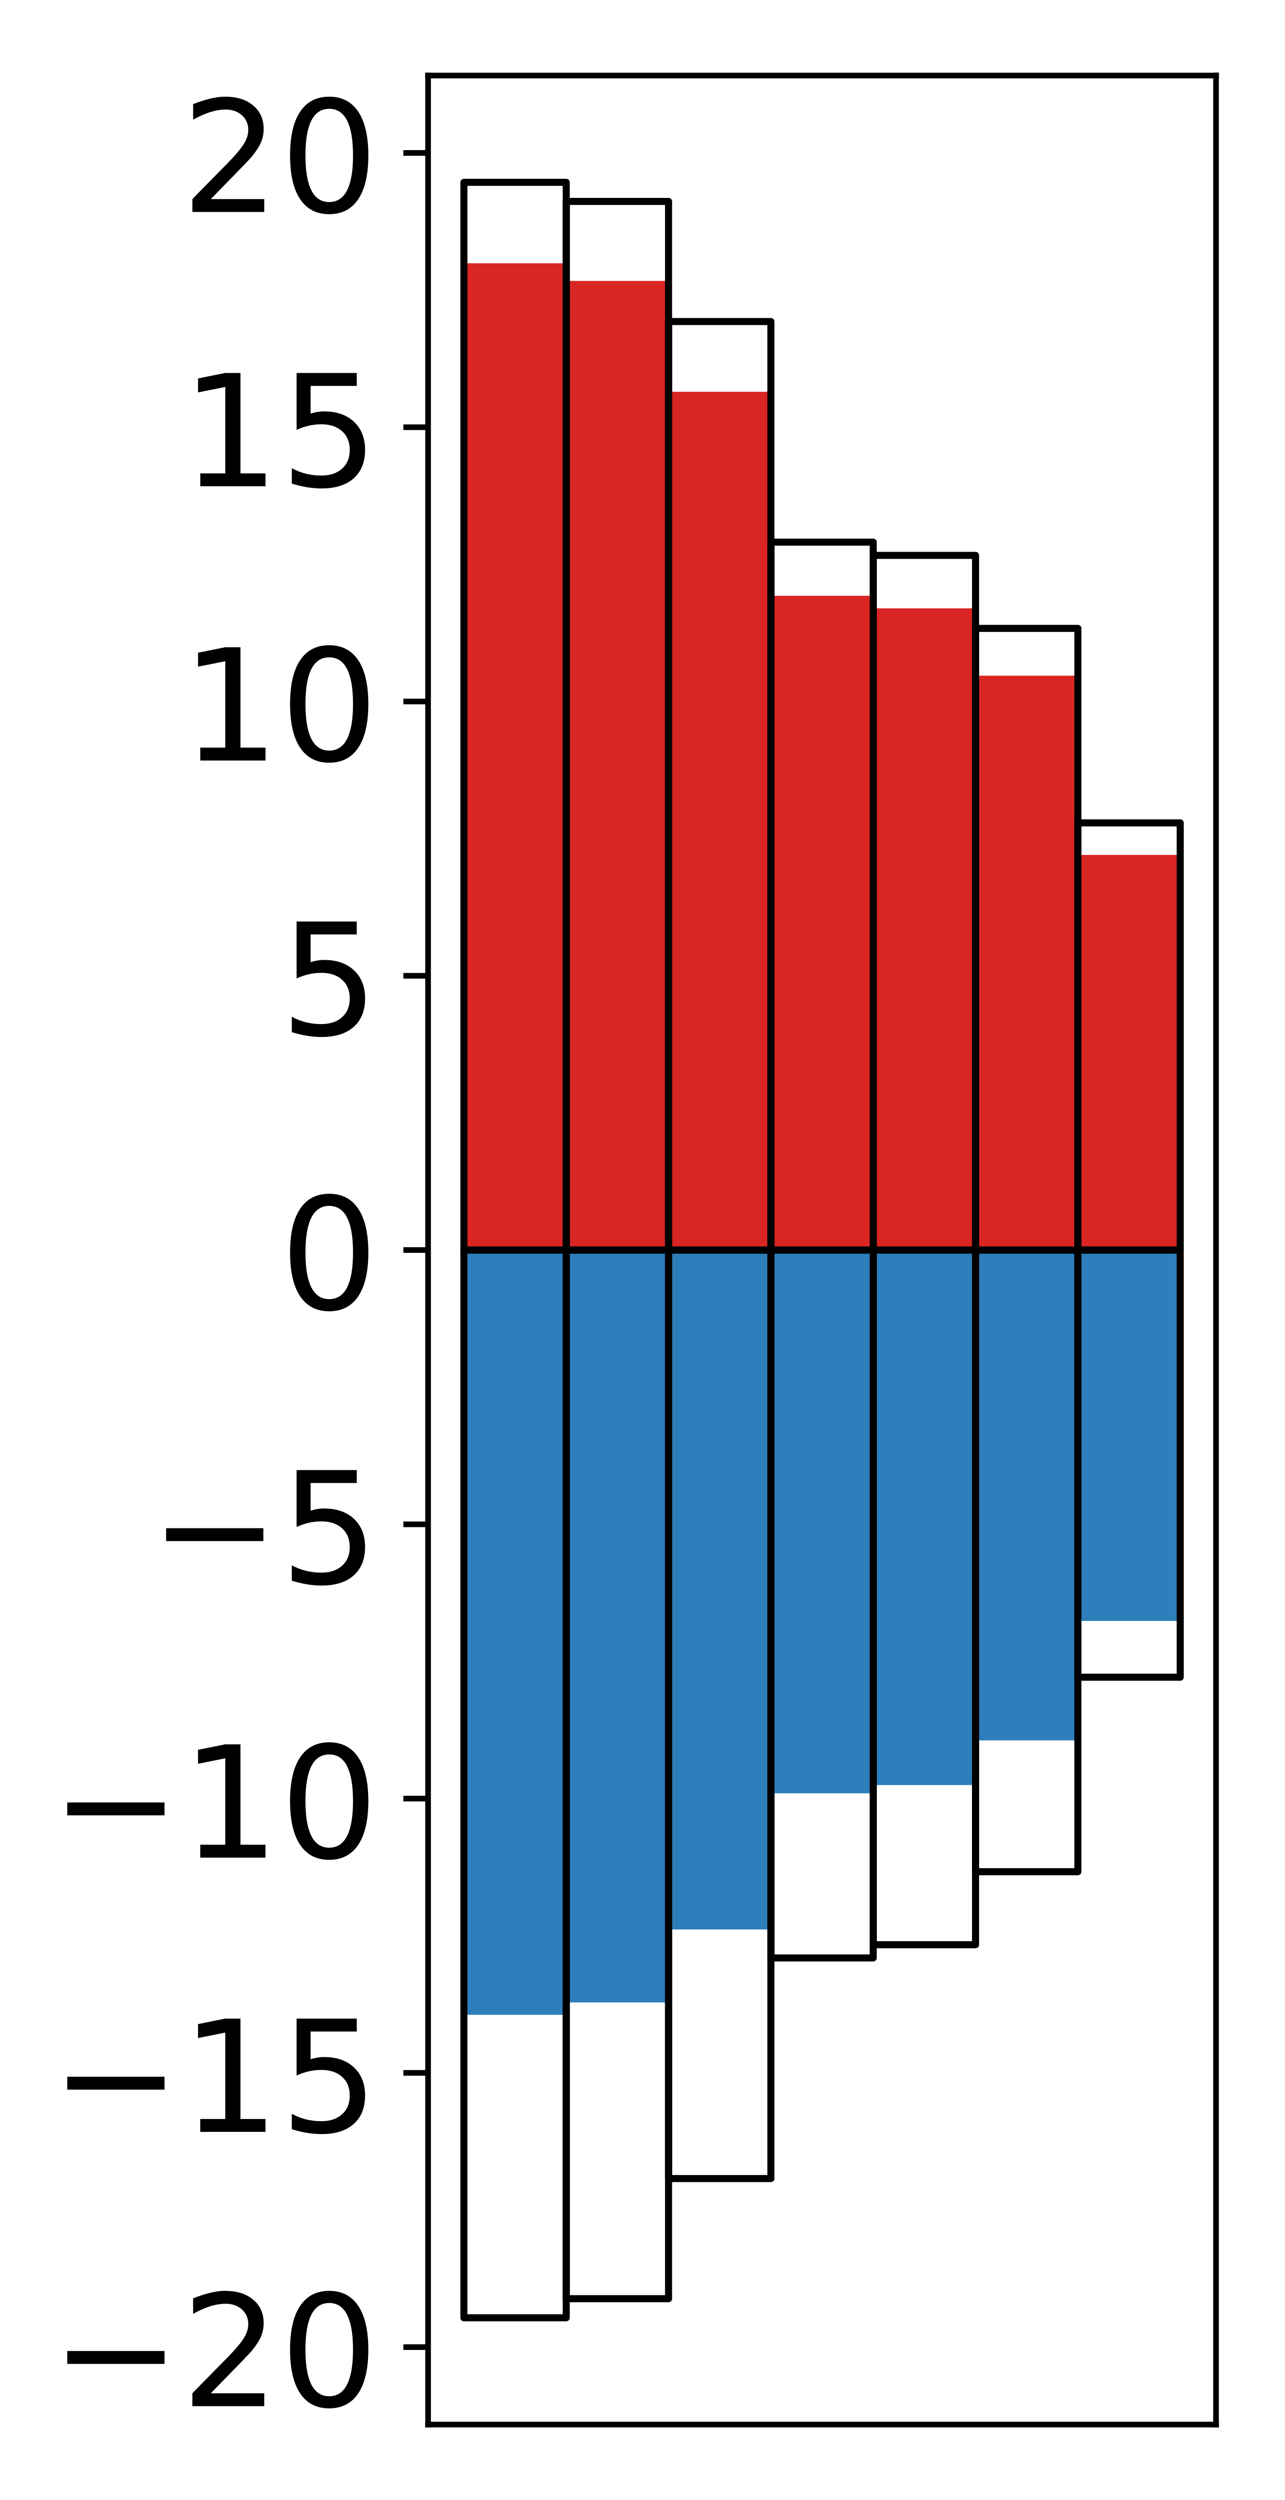 <?xml version="1.0" encoding="utf-8" standalone="no"?>
<!DOCTYPE svg PUBLIC "-//W3C//DTD SVG 1.1//EN"
  "http://www.w3.org/Graphics/SVG/1.1/DTD/svg11.dtd">
<!-- Created with matplotlib (http://matplotlib.org/) -->
<svg height="354pt" version="1.1" viewBox="0 0 182 354" width="182pt" xmlns="http://www.w3.org/2000/svg" xmlns:xlink="http://www.w3.org/1999/xlink">
 <defs>
  <style type="text/css">
*{stroke-linecap:butt;stroke-linejoin:round;}
  </style>
 </defs>
 <g id="figure_1">
  <g id="patch_1">
   <path d="M 0 354.04 
L 182.93 354.04 
L 182.93 0 
L 0 0 
z
" style="fill:#ffffff;"/>
  </g>
  <g id="axes_1">
   <g id="patch_2">
    <path d="M 60.63 343.34 
L 172.23 343.34 
L 172.23 10.7 
L 60.63 10.7 
z
" style="fill:#ffffff;"/>
   </g>
   <g id="matplotlib.axis_1"/>
   <g id="matplotlib.axis_2">
    <g id="ytick_1">
     <g id="line2d_1">
      <defs>
       <path d="M 0 0 
L -3.5 0 
" id="mef47ef0f2e" style="stroke:#000000;stroke-width:0.8;"/>
      </defs>
      <g>
       <use style="stroke:#000000;stroke-width:0.8;" x="60.63" xlink:href="#mef47ef0f2e" y="332.38"/>
      </g>
     </g>
     <g id="text_1">
      <!-- −20 -->
      <defs>
       <path d="M 10.594 35.5 
L 73.188 35.5 
L 73.188 27.203 
L 10.594 27.203 
z
" id="DejaVuSans-2212"/>
       <path d="M 19.188 8.297 
L 53.609 8.297 
L 53.609 0 
L 7.328 0 
L 7.328 8.297 
Q 12.938 14.109 22.625 23.891 
Q 32.328 33.688 34.812 36.531 
Q 39.547 41.844 41.422 45.531 
Q 43.312 49.219 43.312 52.781 
Q 43.312 58.594 39.234 62.25 
Q 35.156 65.922 28.609 65.922 
Q 23.969 65.922 18.812 64.312 
Q 13.672 62.703 7.812 59.422 
L 7.812 69.391 
Q 13.766 71.781 18.938 73 
Q 24.125 74.219 28.422 74.219 
Q 39.75 74.219 46.484 68.547 
Q 53.219 62.891 53.219 53.422 
Q 53.219 48.922 51.531 44.891 
Q 49.859 40.875 45.406 35.406 
Q 44.188 33.984 37.641 27.219 
Q 31.109 20.453 19.188 8.297 
z
" id="DejaVuSans-32"/>
       <path d="M 31.781 66.406 
Q 24.172 66.406 20.328 58.906 
Q 16.5 51.422 16.5 36.375 
Q 16.5 21.391 20.328 13.891 
Q 24.172 6.391 31.781 6.391 
Q 39.453 6.391 43.281 13.891 
Q 47.125 21.391 47.125 36.375 
Q 47.125 51.422 43.281 58.906 
Q 39.453 66.406 31.781 66.406 
z
M 31.781 74.219 
Q 44.047 74.219 50.516 64.516 
Q 56.984 54.828 56.984 36.375 
Q 56.984 17.969 50.516 8.266 
Q 44.047 -1.422 31.781 -1.422 
Q 19.531 -1.422 13.062 8.266 
Q 6.594 17.969 6.594 36.375 
Q 6.594 54.828 13.062 64.516 
Q 19.531 74.219 31.781 74.219 
z
" id="DejaVuSans-30"/>
      </defs>
      <g transform="translate(7.2 340.738)scale(0.22 -0.22)">
       <use xlink:href="#DejaVuSans-2212"/>
       <use x="83.789" xlink:href="#DejaVuSans-32"/>
       <use x="147.412" xlink:href="#DejaVuSans-30"/>
      </g>
     </g>
    </g>
    <g id="ytick_2">
     <g id="line2d_2">
      <g>
       <use style="stroke:#000000;stroke-width:0.8;" x="60.63" xlink:href="#mef47ef0f2e" y="293.54"/>
      </g>
     </g>
     <g id="text_2">
      <!-- −15 -->
      <defs>
       <path d="M 12.406 8.297 
L 28.516 8.297 
L 28.516 63.922 
L 10.984 60.406 
L 10.984 69.391 
L 28.422 72.906 
L 38.281 72.906 
L 38.281 8.297 
L 54.391 8.297 
L 54.391 0 
L 12.406 0 
z
" id="DejaVuSans-31"/>
       <path d="M 10.797 72.906 
L 49.516 72.906 
L 49.516 64.594 
L 19.828 64.594 
L 19.828 46.734 
Q 21.969 47.469 24.109 47.828 
Q 26.266 48.188 28.422 48.188 
Q 40.625 48.188 47.75 41.5 
Q 54.891 34.812 54.891 23.391 
Q 54.891 11.625 47.562 5.094 
Q 40.234 -1.422 26.906 -1.422 
Q 22.312 -1.422 17.547 -0.641 
Q 12.797 0.141 7.719 1.703 
L 7.719 11.625 
Q 12.109 9.234 16.797 8.062 
Q 21.484 6.891 26.703 6.891 
Q 35.156 6.891 40.078 11.328 
Q 45.016 15.766 45.016 23.391 
Q 45.016 31 40.078 35.438 
Q 35.156 39.891 26.703 39.891 
Q 22.75 39.891 18.812 39.016 
Q 14.891 38.141 10.797 36.281 
z
" id="DejaVuSans-35"/>
      </defs>
      <g transform="translate(7.2 301.898)scale(0.22 -0.22)">
       <use xlink:href="#DejaVuSans-2212"/>
       <use x="83.789" xlink:href="#DejaVuSans-31"/>
       <use x="147.412" xlink:href="#DejaVuSans-35"/>
      </g>
     </g>
    </g>
    <g id="ytick_3">
     <g id="line2d_3">
      <g>
       <use style="stroke:#000000;stroke-width:0.8;" x="60.63" xlink:href="#mef47ef0f2e" y="254.7"/>
      </g>
     </g>
     <g id="text_3">
      <!-- −10 -->
      <g transform="translate(7.2 263.058)scale(0.22 -0.22)">
       <use xlink:href="#DejaVuSans-2212"/>
       <use x="83.789" xlink:href="#DejaVuSans-31"/>
       <use x="147.412" xlink:href="#DejaVuSans-30"/>
      </g>
     </g>
    </g>
    <g id="ytick_4">
     <g id="line2d_4">
      <g>
       <use style="stroke:#000000;stroke-width:0.8;" x="60.63" xlink:href="#mef47ef0f2e" y="215.86"/>
      </g>
     </g>
     <g id="text_4">
      <!-- −5 -->
      <g transform="translate(21.198 224.218)scale(0.22 -0.22)">
       <use xlink:href="#DejaVuSans-2212"/>
       <use x="83.789" xlink:href="#DejaVuSans-35"/>
      </g>
     </g>
    </g>
    <g id="ytick_5">
     <g id="line2d_5">
      <g>
       <use style="stroke:#000000;stroke-width:0.8;" x="60.63" xlink:href="#mef47ef0f2e" y="177.02"/>
      </g>
     </g>
     <g id="text_5">
      <!-- 0 -->
      <g transform="translate(39.633 185.378)scale(0.22 -0.22)">
       <use xlink:href="#DejaVuSans-30"/>
      </g>
     </g>
    </g>
    <g id="ytick_6">
     <g id="line2d_6">
      <g>
       <use style="stroke:#000000;stroke-width:0.8;" x="60.63" xlink:href="#mef47ef0f2e" y="138.18"/>
      </g>
     </g>
     <g id="text_6">
      <!-- 5 -->
      <g transform="translate(39.633 146.538)scale(0.22 -0.22)">
       <use xlink:href="#DejaVuSans-35"/>
      </g>
     </g>
    </g>
    <g id="ytick_7">
     <g id="line2d_7">
      <g>
       <use style="stroke:#000000;stroke-width:0.8;" x="60.63" xlink:href="#mef47ef0f2e" y="99.34"/>
      </g>
     </g>
     <g id="text_7">
      <!-- 10 -->
      <g transform="translate(25.635 107.698)scale(0.22 -0.22)">
       <use xlink:href="#DejaVuSans-31"/>
       <use x="63.623" xlink:href="#DejaVuSans-30"/>
      </g>
     </g>
    </g>
    <g id="ytick_8">
     <g id="line2d_8">
      <g>
       <use style="stroke:#000000;stroke-width:0.8;" x="60.63" xlink:href="#mef47ef0f2e" y="60.5"/>
      </g>
     </g>
     <g id="text_8">
      <!-- 15 -->
      <g transform="translate(25.635 68.858)scale(0.22 -0.22)">
       <use xlink:href="#DejaVuSans-31"/>
       <use x="63.623" xlink:href="#DejaVuSans-35"/>
      </g>
     </g>
    </g>
    <g id="ytick_9">
     <g id="line2d_9">
      <g>
       <use style="stroke:#000000;stroke-width:0.8;" x="60.63" xlink:href="#mef47ef0f2e" y="21.66"/>
      </g>
     </g>
     <g id="text_9">
      <!-- 20 -->
      <g transform="translate(25.635 30.018)scale(0.22 -0.22)">
       <use xlink:href="#DejaVuSans-32"/>
       <use x="63.623" xlink:href="#DejaVuSans-30"/>
      </g>
     </g>
    </g>
   </g>
   <g id="patch_3">
    <path clip-path="url(#p60a7c03ccb)" d="M 65.703 177.02 
L 80.197 177.02 
L 80.197 37.285 
L 65.703 37.285 
z
" style="fill:#d92523;"/>
   </g>
   <g id="patch_4">
    <path clip-path="url(#p60a7c03ccb)" d="M 80.197 177.02 
L 94.69 177.02 
L 94.69 39.782 
L 80.197 39.782 
z
" style="fill:#d92523;"/>
   </g>
   <g id="patch_5">
    <path clip-path="url(#p60a7c03ccb)" d="M 94.69 177.02 
L 109.184 177.02 
L 109.184 55.482 
L 94.69 55.482 
z
" style="fill:#d92523;"/>
   </g>
   <g id="patch_6">
    <path clip-path="url(#p60a7c03ccb)" d="M 109.184 177.02 
L 123.677 177.02 
L 123.677 84.368 
L 109.184 84.368 
z
" style="fill:#d92523;"/>
   </g>
   <g id="patch_7">
    <path clip-path="url(#p60a7c03ccb)" d="M 123.677 177.02 
L 138.171 177.02 
L 138.171 86.145 
L 123.677 86.145 
z
" style="fill:#d92523;"/>
   </g>
   <g id="patch_8">
    <path clip-path="url(#p60a7c03ccb)" d="M 138.171 177.02 
L 152.664 177.02 
L 152.664 95.684 
L 138.171 95.684 
z
" style="fill:#d92523;"/>
   </g>
   <g id="patch_9">
    <path clip-path="url(#p60a7c03ccb)" d="M 152.664 177.02 
L 167.158 177.02 
L 167.158 121.069 
L 152.664 121.069 
z
" style="fill:#d92523;"/>
   </g>
   <g id="patch_10">
    <path clip-path="url(#p60a7c03ccb)" d="M 65.703 177.02 
L 80.197 177.02 
L 80.197 285.321 
L 65.703 285.321 
z
" style="fill:#2e7ebc;"/>
   </g>
   <g id="patch_11">
    <path clip-path="url(#p60a7c03ccb)" d="M 80.197 177.02 
L 94.69 177.02 
L 94.69 283.567 
L 80.197 283.567 
z
" style="fill:#2e7ebc;"/>
   </g>
   <g id="patch_12">
    <path clip-path="url(#p60a7c03ccb)" d="M 94.69 177.02 
L 109.184 177.02 
L 109.184 273.236 
L 94.69 273.236 
z
" style="fill:#2e7ebc;"/>
   </g>
   <g id="patch_13">
    <path clip-path="url(#p60a7c03ccb)" d="M 109.184 177.02 
L 123.677 177.02 
L 123.677 253.953 
L 109.184 253.953 
z
" style="fill:#2e7ebc;"/>
   </g>
   <g id="patch_14">
    <path clip-path="url(#p60a7c03ccb)" d="M 123.677 177.02 
L 138.171 177.02 
L 138.171 252.786 
L 123.677 252.786 
z
" style="fill:#2e7ebc;"/>
   </g>
   <g id="patch_15">
    <path clip-path="url(#p60a7c03ccb)" d="M 138.171 177.02 
L 152.664 177.02 
L 152.664 246.457 
L 138.171 246.457 
z
" style="fill:#2e7ebc;"/>
   </g>
   <g id="patch_16">
    <path clip-path="url(#p60a7c03ccb)" d="M 152.664 177.02 
L 167.158 177.02 
L 167.158 229.542 
L 152.664 229.542 
z
" style="fill:#2e7ebc;"/>
   </g>
   <g id="patch_17">
    <path d="M 60.63 343.34 
L 60.63 10.7 
" style="fill:none;stroke:#000000;stroke-linecap:square;stroke-linejoin:miter;stroke-width:0.8;"/>
   </g>
   <g id="patch_18">
    <path d="M 172.23 343.34 
L 172.23 10.7 
" style="fill:none;stroke:#000000;stroke-linecap:square;stroke-linejoin:miter;stroke-width:0.8;"/>
   </g>
   <g id="patch_19">
    <path d="M 60.63 343.34 
L 172.23 343.34 
" style="fill:none;stroke:#000000;stroke-linecap:square;stroke-linejoin:miter;stroke-width:0.8;"/>
   </g>
   <g id="patch_20">
    <path d="M 60.63 10.7 
L 172.23 10.7 
" style="fill:none;stroke:#000000;stroke-linecap:square;stroke-linejoin:miter;stroke-width:0.8;"/>
   </g>
   <g id="patch_21">
    <path clip-path="url(#p60a7c03ccb)" d="M 65.703 177.02 
L 80.197 177.02 
L 80.197 25.82 
L 65.703 25.82 
z
" style="fill:none;stroke:#000000;stroke-linejoin:miter;"/>
   </g>
   <g id="patch_22">
    <path clip-path="url(#p60a7c03ccb)" d="M 80.197 177.02 
L 94.69 177.02 
L 94.69 28.521 
L 80.197 28.521 
z
" style="fill:none;stroke:#000000;stroke-linejoin:miter;"/>
   </g>
   <g id="patch_23">
    <path clip-path="url(#p60a7c03ccb)" d="M 94.69 177.02 
L 109.184 177.02 
L 109.184 45.534 
L 94.69 45.534 
z
" style="fill:none;stroke:#000000;stroke-linejoin:miter;"/>
   </g>
   <g id="patch_24">
    <path clip-path="url(#p60a7c03ccb)" d="M 109.184 177.02 
L 123.677 177.02 
L 123.677 76.774 
L 109.184 76.774 
z
" style="fill:none;stroke:#000000;stroke-linejoin:miter;"/>
   </g>
   <g id="patch_25">
    <path clip-path="url(#p60a7c03ccb)" d="M 123.677 177.02 
L 138.171 177.02 
L 138.171 78.648 
L 123.677 78.648 
z
" style="fill:none;stroke:#000000;stroke-linejoin:miter;"/>
   </g>
   <g id="patch_26">
    <path clip-path="url(#p60a7c03ccb)" d="M 138.171 177.02 
L 152.664 177.02 
L 152.664 88.987 
L 138.171 88.987 
z
" style="fill:none;stroke:#000000;stroke-linejoin:miter;"/>
   </g>
   <g id="patch_27">
    <path clip-path="url(#p60a7c03ccb)" d="M 152.664 177.02 
L 167.158 177.02 
L 167.158 116.528 
L 152.664 116.528 
z
" style="fill:none;stroke:#000000;stroke-linejoin:miter;"/>
   </g>
   <g id="patch_28">
    <path clip-path="url(#p60a7c03ccb)" d="M 65.703 177.02 
L 80.197 177.02 
L 80.197 328.22 
L 65.703 328.22 
z
" style="fill:none;stroke:#000000;stroke-linejoin:miter;"/>
   </g>
   <g id="patch_29">
    <path clip-path="url(#p60a7c03ccb)" d="M 80.197 177.02 
L 94.69 177.02 
L 94.69 325.519 
L 80.197 325.519 
z
" style="fill:none;stroke:#000000;stroke-linejoin:miter;"/>
   </g>
   <g id="patch_30">
    <path clip-path="url(#p60a7c03ccb)" d="M 94.69 177.02 
L 109.184 177.02 
L 109.184 308.506 
L 94.69 308.506 
z
" style="fill:none;stroke:#000000;stroke-linejoin:miter;"/>
   </g>
   <g id="patch_31">
    <path clip-path="url(#p60a7c03ccb)" d="M 109.184 177.02 
L 123.677 177.02 
L 123.677 277.266 
L 109.184 277.266 
z
" style="fill:none;stroke:#000000;stroke-linejoin:miter;"/>
   </g>
   <g id="patch_32">
    <path clip-path="url(#p60a7c03ccb)" d="M 123.677 177.02 
L 138.171 177.02 
L 138.171 275.392 
L 123.677 275.392 
z
" style="fill:none;stroke:#000000;stroke-linejoin:miter;"/>
   </g>
   <g id="patch_33">
    <path clip-path="url(#p60a7c03ccb)" d="M 138.171 177.02 
L 152.664 177.02 
L 152.664 265.053 
L 138.171 265.053 
z
" style="fill:none;stroke:#000000;stroke-linejoin:miter;"/>
   </g>
   <g id="patch_34">
    <path clip-path="url(#p60a7c03ccb)" d="M 152.664 177.02 
L 167.158 177.02 
L 167.158 237.512 
L 152.664 237.512 
z
" style="fill:none;stroke:#000000;stroke-linejoin:miter;"/>
   </g>
  </g>
 </g>
 <defs>
  <clipPath id="p60a7c03ccb">
   <rect height="332.64" width="111.6" x="60.63" y="10.7"/>
  </clipPath>
 </defs>
</svg>
